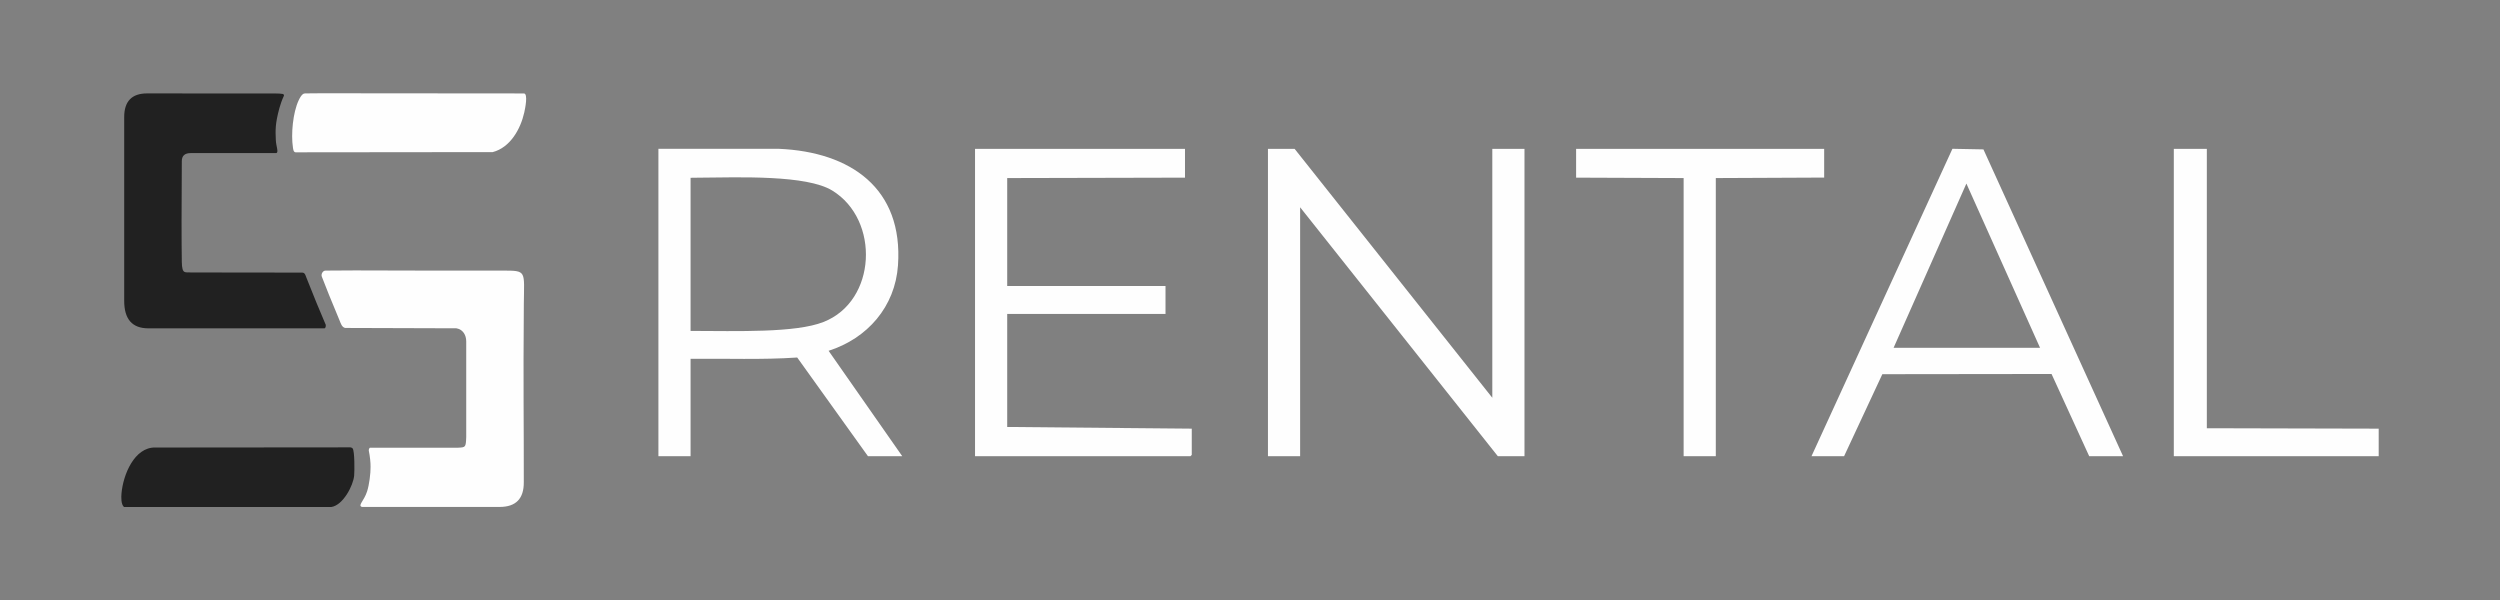 <?xml version="1.0" encoding="UTF-8"?>
<svg id="Capa_1" data-name="Capa 1" xmlns="http://www.w3.org/2000/svg" viewBox="0 0 708.72 170.16">
  <rect x="0" y="0" width="708.72" height="170.16" fill="#808080" stroke="none"/>
  <defs>
    <style>
      .cls-1 {
        fill: #212121;
      }

      .cls-2 {
        fill: #fefefe;
      }
    </style>
  </defs>
  <path class="cls-2" d="M423.05,112.76V42.2h9.12v87.12h-7.56l-56.04-70.56v70.56h-9.12V42.2h7.56l56.04,70.56Z"/>
  <path class="cls-2" d="M102.65,143.72c-1.36-.39.53-1.63,1.43-4.45.6-1.88.99-5,.97-6.95,0-1.24-.15-2.88-.5-4.56-.05-.24.13-.84.38-.84h24.96c2.1-.11,2.17-.11,2.28-3v-27.13c0-1.77-.89-3.37-2.76-3.72l-31.58-.1c-.94-.24-1.23-1.31-1.54-2.06-3.21-7.73-3.21-7.75-5.05-12.47-.29-.69.26-1.77,1.09-1.73,13.69-.12,13.08.02,35.35,0q5.6,0,9.04,0c5.73,0,0,0,5.81,0,6.88.01,6.05.03,5.97,9.51-.19,23.67.02,34.08-.01,50.41q.09,7.08-6.84,7.08h-39Z"/>
  <path class="cls-1" d="M42.05,93.08q-6.85,0-6.84-7.8v-52.08q-.01-6.72,6.49-6.72,10.53,0,30.16.02c1.06,0,1.08,0,2.55,0,2.46,0,4.94-.06,5.77.14.17.04.42.28.29.54-.52,1.06-1.08,2.76-1.26,3.45-1.22,4.46-1.14,6.34-1.02,9.05.08,1.9.89,3.49.12,3.72h-24.24q-2.52,0-2.53,2.27-.14,19.64,0,28.58c.05,3.68,1.04,2.82,2.53,2.99l31.64.04c.75.04.89.76,1.1,1.3q3.12,7.92,5.44,13.28c.24.31.07,1.21-.25,1.21h-49.92Z"/>
  <path class="cls-2" d="M335.93,42.2v8.16l-50.4.12v30.6h44.88v7.92h-44.88v32.04l52.32.48v7.44s-.33.36-.36.36h-61.08V42.2h59.52Z"/>
  <path class="cls-2" d="M486.41,129.32h-9.12V50.48l-30.48-.12v-8.16h70.32v8.14l-30.72.14v78.84Z"/>
  <path class="cls-2" d="M625.61,42.2v79.2l48.72.12v7.8h-58.08V42.2h9.36Z"/>
  <path class="cls-2" d="M91.08,26.44l57.41.05c1.29-.05.36,4.37.13,5.41-1.06,4.72-3.98,9.92-8.94,11.22l-55.87.06c-.62-.03-.69-.85-.77-1.39-.57-3.74-.01-9.85,1.62-13.33.81-1.73,1.39-1.98,1.84-1.98,1.68,0,2.63,0,4.58-.04Z"/>
  <path class="cls-1" d="M43.97,126.87l55.38-.05c.24.03.48.13.63.33.57.74.54,6.45.42,7.67-.26,2.88-3.17,8.4-6.44,8.9h-58.81c-.86-.7-.8-2.82-.71-3.83.48-5.41,3.68-13.08,9.53-13.03Z"/>
  <path class="cls-2" d="M234.89,99.45c11.02-3.52,18.87-12.49,19.68-24.25,1.51-21.88-13.51-32.13-33.71-33.01h-34.21v87.13h9.12v-27.6c10.08-.12,20.19.31,30.23-.37l20.05,27.97h9.72l-20.88-29.88ZM195.77,93.8v-43.4s0,0,2.27-.03c11.68-.1,30.58-.82,37.88,3.64,13.6,8.3,12.62,31.38-2.48,37.27-7.87,3.12-24.35,2.56-37.67,2.53Z"/>
  <path class="cls-2" d="M562.28,42.35l-8.79-.17-39.95,87.14h9.24l10.84-23.24,47.97-.06,10.67,23.3h9.6l-39.58-86.97ZM536.81,98.6l20.64-46.56,20.88,46.56h-41.52Z"/>
</svg>